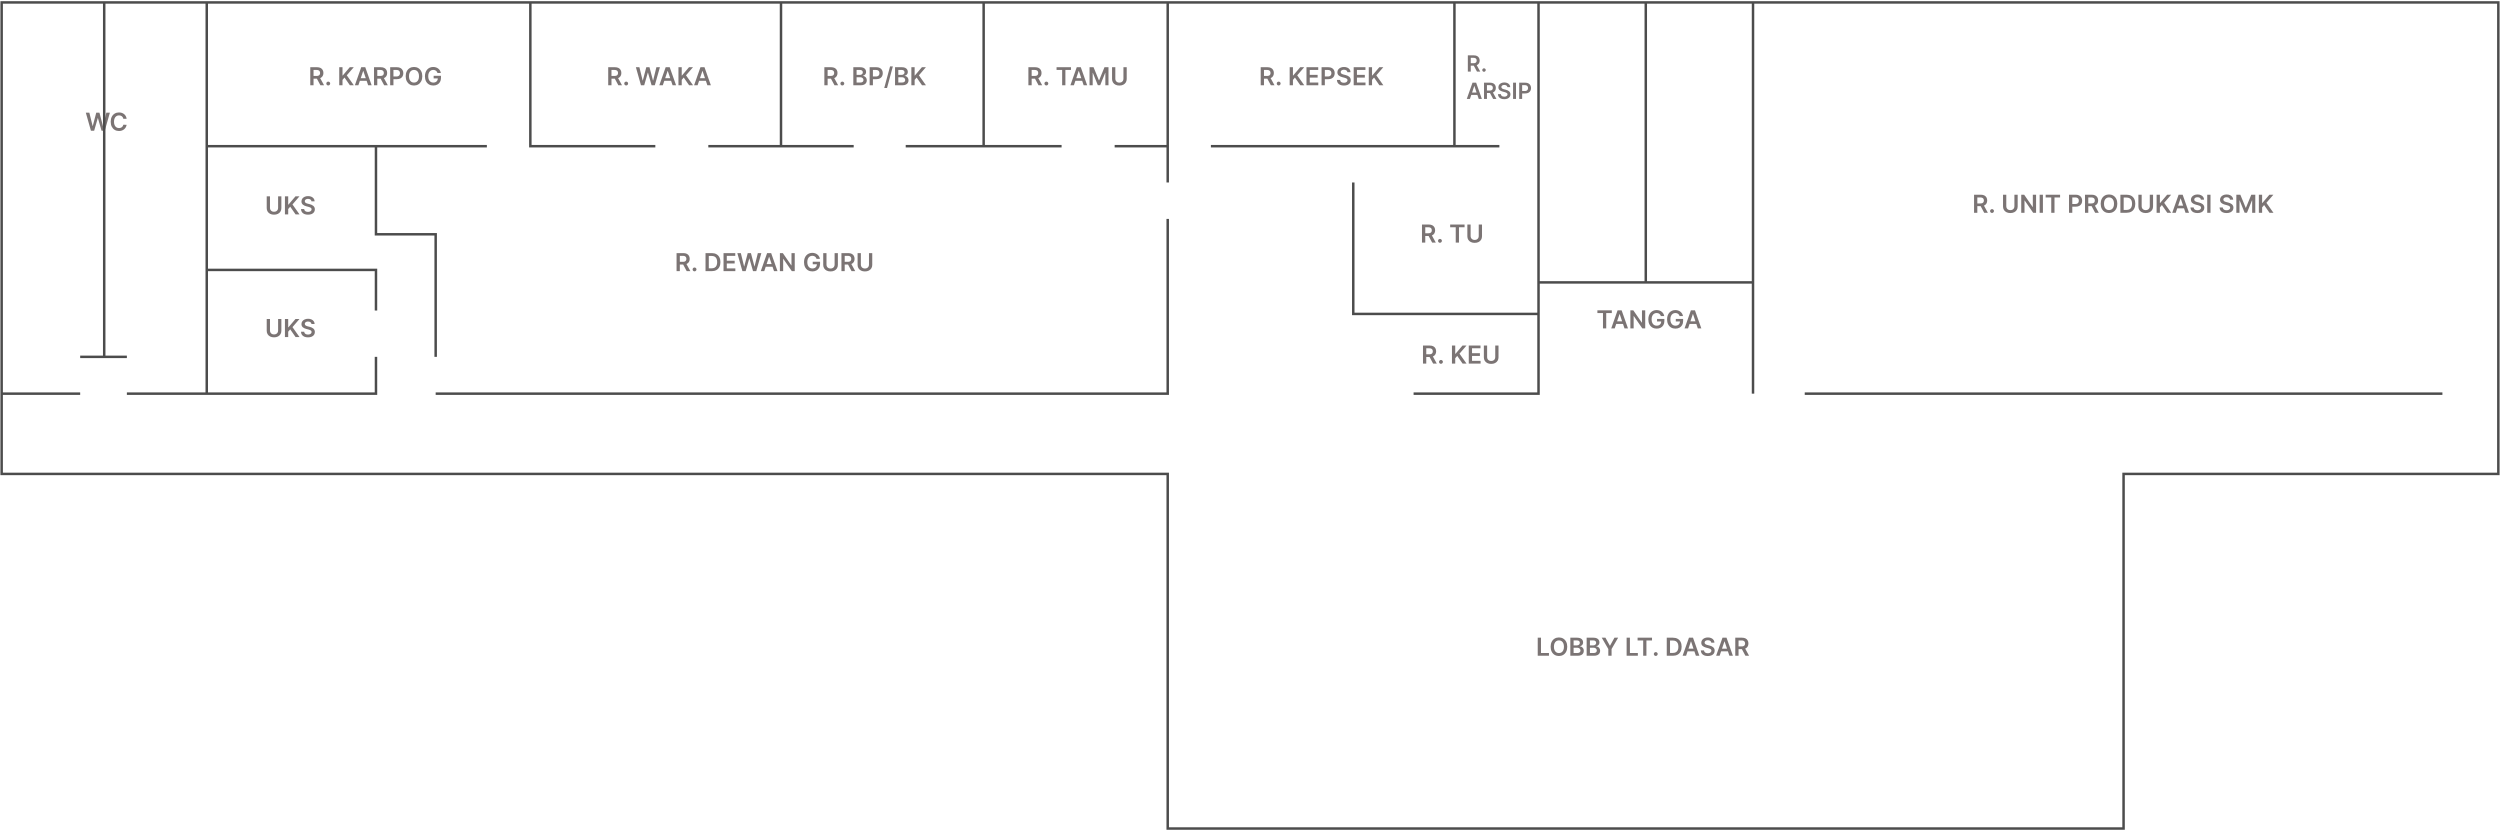 <svg width="2013" height="669" viewBox="0 0 2013 669" fill="none" xmlns="http://www.w3.org/2000/svg">
<path d="M1286.22 252.077V249.869H1297.83V252.077H1293.33V264.414H1290.72V252.077H1286.22ZM1300.17 264.414H1297.36L1302.48 249.869H1305.73L1310.86 264.414H1308.05L1304.16 252.852H1304.05L1300.17 264.414ZM1300.27 258.711H1307.94V260.827H1300.27V258.711ZM1324.73 249.869V264.414H1322.39L1315.53 254.506H1315.41V264.414H1312.78V249.869H1315.14L1321.98 259.783H1322.11V249.869H1324.73ZM1337.35 254.513C1337.23 254.13 1337.06 253.787 1336.86 253.484C1336.65 253.176 1336.41 252.913 1336.12 252.695C1335.83 252.478 1335.51 252.314 1335.14 252.205C1334.77 252.092 1334.37 252.035 1333.93 252.035C1333.15 252.035 1332.45 252.231 1331.84 252.624C1331.23 253.017 1330.75 253.595 1330.4 254.357C1330.05 255.115 1329.88 256.038 1329.88 257.127C1329.88 258.226 1330.05 259.156 1330.4 259.918C1330.75 260.681 1331.23 261.261 1331.84 261.658C1332.46 262.051 1333.17 262.248 1333.99 262.248C1334.73 262.248 1335.36 262.106 1335.9 261.822C1336.45 261.538 1336.87 261.135 1337.16 260.614C1337.46 260.089 1337.6 259.473 1337.6 258.768L1338.2 258.86H1334.25V256.8H1340.15V258.548C1340.15 259.793 1339.89 260.87 1339.36 261.779C1338.83 262.688 1338.1 263.389 1337.17 263.881C1336.24 264.369 1335.18 264.613 1333.97 264.613C1332.63 264.613 1331.46 264.312 1330.44 263.711C1329.43 263.105 1328.65 262.246 1328.08 261.133C1327.51 260.015 1327.23 258.69 1327.23 257.156C1327.23 255.981 1327.4 254.933 1327.73 254.009C1328.07 253.086 1328.53 252.302 1329.14 251.658C1329.74 251.01 1330.44 250.517 1331.25 250.181C1332.06 249.84 1332.94 249.67 1333.89 249.67C1334.7 249.67 1335.45 249.788 1336.15 250.025C1336.84 250.257 1337.46 250.588 1338 251.019C1338.54 251.45 1338.99 251.961 1339.34 252.553C1339.69 253.145 1339.92 253.799 1340.03 254.513H1337.35ZM1352.44 254.513C1352.33 254.13 1352.16 253.787 1351.95 253.484C1351.75 253.176 1351.5 252.913 1351.22 252.695C1350.93 252.478 1350.6 252.314 1350.24 252.205C1349.87 252.092 1349.46 252.035 1349.03 252.035C1348.25 252.035 1347.55 252.231 1346.94 252.624C1346.33 253.017 1345.85 253.595 1345.5 254.357C1345.15 255.115 1344.98 256.038 1344.98 257.127C1344.98 258.226 1345.15 259.156 1345.5 259.918C1345.84 260.681 1346.32 261.261 1346.94 261.658C1347.56 262.051 1348.27 262.248 1349.08 262.248C1349.82 262.248 1350.46 262.106 1351 261.822C1351.55 261.538 1351.97 261.135 1352.26 260.614C1352.55 260.089 1352.7 259.473 1352.7 258.768L1353.3 258.86H1349.35V256.8H1355.25V258.548C1355.25 259.793 1354.98 260.87 1354.45 261.779C1353.92 262.688 1353.19 263.389 1352.27 263.881C1351.34 264.369 1350.27 264.613 1349.07 264.613C1347.73 264.613 1346.55 264.312 1345.54 263.711C1344.53 263.105 1343.74 262.246 1343.18 261.133C1342.61 260.015 1342.33 258.69 1342.33 257.156C1342.33 255.981 1342.5 254.933 1342.83 254.009C1343.16 253.086 1343.63 252.302 1344.23 251.658C1344.84 251.01 1345.54 250.517 1346.35 250.181C1347.16 249.84 1348.04 249.67 1348.99 249.67C1349.8 249.67 1350.55 249.788 1351.24 250.025C1351.94 250.257 1352.56 250.588 1353.1 251.019C1353.64 251.45 1354.09 251.961 1354.44 252.553C1354.79 253.145 1355.02 253.799 1355.13 254.513H1352.44ZM1359.22 264.414H1356.4L1361.52 249.869H1364.78L1369.91 264.414H1367.09L1363.21 252.852H1363.09L1359.22 264.414ZM1359.31 258.711H1366.98V260.827H1359.31V258.711Z" fill="#7B7474"/>
<path d="M249.829 68.668V54.122H255.284C256.401 54.122 257.339 54.316 258.096 54.704C258.859 55.093 259.434 55.637 259.822 56.338C260.215 57.034 260.412 57.846 260.412 58.774C260.412 59.707 260.213 60.516 259.815 61.203C259.422 61.885 258.842 62.413 258.075 62.787C257.308 63.156 256.366 63.341 255.248 63.341H251.363V61.153H254.893C255.547 61.153 256.082 61.063 256.498 60.883C256.915 60.699 257.223 60.431 257.422 60.081C257.625 59.726 257.727 59.29 257.727 58.774C257.727 58.258 257.625 57.818 257.422 57.453C257.218 57.084 256.908 56.804 256.491 56.615C256.074 56.421 255.537 56.324 254.879 56.324H252.464V68.668H249.829ZM257.343 62.077L260.944 68.668H258.004L254.467 62.077H257.343ZM264.307 68.824C263.876 68.824 263.507 68.672 263.199 68.369C262.891 68.066 262.74 67.697 262.745 67.261C262.74 66.835 262.891 66.471 263.199 66.168C263.507 65.865 263.876 65.713 264.307 65.713C264.724 65.713 265.086 65.865 265.394 66.168C265.706 66.471 265.865 66.835 265.87 67.261C265.865 67.55 265.789 67.813 265.642 68.05C265.5 68.286 265.311 68.476 265.074 68.618C264.842 68.755 264.587 68.824 264.307 68.824ZM273.15 68.668V54.122H275.784V60.805H275.962L281.637 54.122H284.854L279.229 60.649L284.904 68.668H281.736L277.397 62.432L275.784 64.335V68.668H273.15ZM288.553 68.668H285.74L290.861 54.122H294.114L299.241 68.668H296.429L292.544 57.105H292.43L288.553 68.668ZM288.645 62.964H296.315V65.081H288.645V62.964ZM301.157 68.668V54.122H306.612C307.729 54.122 308.667 54.316 309.424 54.704C310.187 55.093 310.762 55.637 311.15 56.338C311.543 57.034 311.74 57.846 311.74 58.774C311.74 59.707 311.541 60.516 311.143 61.203C310.75 61.885 310.17 62.413 309.403 62.787C308.636 63.156 307.694 63.341 306.576 63.341H302.691V61.153H306.221C306.875 61.153 307.41 61.063 307.826 60.883C308.243 60.699 308.551 60.431 308.75 60.081C308.953 59.726 309.055 59.29 309.055 58.774C309.055 58.258 308.953 57.818 308.75 57.453C308.546 57.084 308.236 56.804 307.819 56.615C307.403 56.421 306.865 56.324 306.207 56.324H303.792V68.668H301.157ZM308.672 62.077L312.272 68.668H309.332L305.795 62.077H308.672ZM314.165 68.668V54.122H319.62C320.737 54.122 321.675 54.33 322.432 54.747C323.194 55.164 323.77 55.737 324.158 56.466C324.551 57.19 324.748 58.014 324.748 58.937C324.748 59.87 324.551 60.699 324.158 61.423C323.765 62.148 323.185 62.718 322.418 63.135C321.651 63.547 320.706 63.753 319.584 63.753H315.969V61.587H319.229C319.882 61.587 320.417 61.473 320.834 61.246C321.251 61.018 321.559 60.706 321.757 60.308C321.961 59.91 322.063 59.453 322.063 58.937C322.063 58.421 321.961 57.967 321.757 57.574C321.559 57.181 321.248 56.875 320.827 56.657C320.41 56.435 319.873 56.324 319.215 56.324H316.8V68.668H314.165ZM340.033 61.395C340.033 62.962 339.74 64.304 339.153 65.422C338.57 66.534 337.775 67.387 336.766 67.979C335.763 68.57 334.624 68.866 333.35 68.866C332.076 68.866 330.935 68.57 329.927 67.979C328.923 67.382 328.128 66.527 327.54 65.415C326.958 64.297 326.667 62.957 326.667 61.395C326.667 59.828 326.958 58.488 327.54 57.375C328.128 56.257 328.923 55.403 329.927 54.811C330.935 54.219 332.076 53.923 333.35 53.923C334.624 53.923 335.763 54.219 336.766 54.811C337.775 55.403 338.57 56.257 339.153 57.375C339.74 58.488 340.033 59.828 340.033 61.395ZM337.384 61.395C337.384 60.291 337.211 59.361 336.866 58.604C336.525 57.841 336.051 57.266 335.445 56.878C334.839 56.485 334.141 56.288 333.35 56.288C332.559 56.288 331.861 56.485 331.255 56.878C330.649 57.266 330.173 57.841 329.827 58.604C329.487 59.361 329.316 60.291 329.316 61.395C329.316 62.498 329.487 63.431 329.827 64.193C330.173 64.951 330.649 65.526 331.255 65.919C331.861 66.307 332.559 66.501 333.35 66.501C334.141 66.501 334.839 66.307 335.445 65.919C336.051 65.526 336.525 64.951 336.866 64.193C337.211 63.431 337.384 62.498 337.384 61.395ZM352.269 58.767C352.15 58.383 351.987 58.04 351.779 57.737C351.575 57.429 351.329 57.166 351.04 56.949C350.756 56.731 350.429 56.568 350.06 56.459C349.691 56.345 349.288 56.288 348.853 56.288C348.071 56.288 347.375 56.485 346.765 56.878C346.154 57.271 345.673 57.848 345.323 58.611C344.977 59.368 344.804 60.291 344.804 61.38C344.804 62.479 344.977 63.409 345.323 64.172C345.668 64.934 346.149 65.514 346.765 65.912C347.38 66.305 348.095 66.501 348.909 66.501C349.648 66.501 350.287 66.359 350.827 66.075C351.372 65.791 351.791 65.389 352.084 64.868C352.378 64.342 352.525 63.727 352.525 63.021L353.121 63.114H349.172V61.054H355.074V62.801C355.074 64.046 354.809 65.123 354.279 66.032C353.748 66.942 353.019 67.642 352.091 68.135C351.163 68.623 350.098 68.866 348.895 68.866C347.555 68.866 346.379 68.566 345.365 67.964C344.357 67.358 343.569 66.499 343 65.386C342.437 64.269 342.155 62.943 342.155 61.409C342.155 60.235 342.321 59.186 342.652 58.263C342.989 57.339 343.457 56.556 344.059 55.912C344.66 55.263 345.365 54.771 346.175 54.434C346.985 54.094 347.865 53.923 348.817 53.923C349.622 53.923 350.373 54.041 351.069 54.278C351.765 54.51 352.382 54.842 352.922 55.273C353.467 55.703 353.914 56.215 354.265 56.807C354.615 57.398 354.845 58.052 354.953 58.767H352.269Z" fill="#7B7474"/>
<path d="M489.73 68.668V54.122H495.184C496.302 54.122 497.239 54.316 497.997 54.704C498.759 55.093 499.334 55.637 499.722 56.338C500.115 57.034 500.312 57.846 500.312 58.774C500.312 59.707 500.113 60.516 499.715 61.203C499.322 61.885 498.742 62.413 497.975 62.787C497.208 63.156 496.266 63.341 495.149 63.341H491.264V61.153H494.794C495.447 61.153 495.982 61.063 496.399 60.883C496.815 60.699 497.123 60.431 497.322 60.081C497.526 59.726 497.627 59.29 497.627 58.774C497.627 58.258 497.526 57.818 497.322 57.453C497.118 57.084 496.808 56.804 496.392 56.615C495.975 56.421 495.437 56.324 494.779 56.324H492.365V68.668H489.73ZM497.244 62.077L500.845 68.668H497.904L494.367 62.077H497.244ZM504.208 68.824C503.777 68.824 503.407 68.672 503.1 68.369C502.792 68.066 502.64 67.697 502.645 67.261C502.64 66.835 502.792 66.471 503.1 66.168C503.407 65.865 503.777 65.713 504.208 65.713C504.624 65.713 504.986 65.865 505.294 66.168C505.607 66.471 505.765 66.835 505.77 67.261C505.765 67.55 505.69 67.813 505.543 68.05C505.401 68.286 505.211 68.476 504.975 68.618C504.743 68.755 504.487 68.824 504.208 68.824ZM516.111 68.668L512.006 54.122H514.84L517.46 64.811H517.595L520.394 54.122H522.972L525.777 64.818H525.905L528.526 54.122H531.36L527.254 68.668H524.655L521.743 58.462H521.629L518.71 68.668H516.111ZM533.687 68.668H530.875L535.996 54.122H539.248L544.376 68.668H541.564L537.679 57.105H537.565L533.687 68.668ZM533.78 62.964H541.45V65.081H533.78V62.964ZM546.292 68.668V54.122H548.927V60.805H549.105L554.779 54.122H557.997L552.372 60.649L558.046 68.668H554.879L550.539 62.432L548.927 64.335V68.668H546.292ZM561.695 68.668H558.883L564.003 54.122H567.256L572.384 68.668H569.572L565.687 57.105H565.573L561.695 68.668ZM561.787 62.964H569.458V65.081H561.787V62.964Z" fill="#7B7474"/>
<path d="M663.77 68.668V54.122H669.225C670.342 54.122 671.28 54.316 672.037 54.704C672.799 55.093 673.375 55.637 673.763 56.338C674.156 57.034 674.352 57.846 674.352 58.774C674.352 59.707 674.154 60.516 673.756 61.203C673.363 61.885 672.783 62.413 672.016 62.787C671.249 63.156 670.307 63.341 669.189 63.341H665.304V61.153H668.834C669.487 61.153 670.022 61.063 670.439 60.883C670.856 60.699 671.164 60.431 671.362 60.081C671.566 59.726 671.668 59.29 671.668 58.774C671.668 58.258 671.566 57.818 671.362 57.453C671.159 57.084 670.849 56.804 670.432 56.615C670.015 56.421 669.478 56.324 668.82 56.324H666.405V68.668H663.77ZM671.284 62.077L674.885 68.668H671.945L668.408 62.077H671.284ZM678.248 68.824C677.817 68.824 677.448 68.672 677.14 68.369C676.832 68.066 676.681 67.697 676.686 67.261C676.681 66.835 676.832 66.471 677.14 66.168C677.448 65.865 677.817 65.713 678.248 65.713C678.665 65.713 679.027 65.865 679.335 66.168C679.647 66.471 679.806 66.835 679.811 67.261C679.806 67.55 679.73 67.813 679.583 68.05C679.441 68.286 679.252 68.476 679.015 68.618C678.783 68.755 678.527 68.824 678.248 68.824ZM687.09 68.668V54.122H692.659C693.71 54.122 694.583 54.288 695.279 54.619C695.98 54.946 696.503 55.393 696.849 55.962C697.199 56.53 697.375 57.174 697.375 57.893C697.375 58.485 697.261 58.992 697.034 59.413C696.806 59.83 696.501 60.168 696.117 60.429C695.734 60.689 695.305 60.876 694.832 60.99V61.132C695.348 61.16 695.843 61.319 696.316 61.608C696.794 61.892 697.185 62.294 697.488 62.815C697.791 63.336 697.943 63.966 697.943 64.704C697.943 65.457 697.76 66.134 697.396 66.736C697.031 67.332 696.482 67.803 695.748 68.149C695.014 68.495 694.091 68.668 692.978 68.668H687.09ZM689.725 66.466H692.559C693.516 66.466 694.205 66.284 694.626 65.919C695.052 65.55 695.265 65.076 695.265 64.498C695.265 64.068 695.159 63.679 694.946 63.334C694.732 62.983 694.429 62.709 694.036 62.51C693.643 62.306 693.175 62.204 692.63 62.204H689.725V66.466ZM689.725 60.308H692.332C692.786 60.308 693.196 60.225 693.561 60.059C693.925 59.889 694.212 59.65 694.42 59.342C694.633 59.03 694.74 58.66 694.74 58.234C694.74 57.671 694.541 57.207 694.143 56.842C693.75 56.478 693.165 56.295 692.389 56.295H689.725V60.308ZM700.235 68.668V54.122H705.689C706.807 54.122 707.744 54.33 708.502 54.747C709.264 55.164 709.84 55.737 710.228 56.466C710.621 57.19 710.817 58.014 710.817 58.937C710.817 59.87 710.621 60.699 710.228 61.423C709.835 62.148 709.255 62.718 708.488 63.135C707.721 63.547 706.776 63.753 705.654 63.753H702.039V61.587H705.299C705.952 61.587 706.487 61.473 706.904 61.246C707.321 61.018 707.628 60.706 707.827 60.308C708.031 59.91 708.133 59.453 708.133 58.937C708.133 58.421 708.031 57.967 707.827 57.574C707.628 57.181 707.318 56.875 706.897 56.657C706.48 56.435 705.943 56.324 705.285 56.324H702.87V68.668H700.235ZM718.93 53.44L714.242 70.855H711.991L716.678 53.44H718.93ZM720.684 68.668V54.122H726.252C727.303 54.122 728.177 54.288 728.873 54.619C729.574 54.946 730.097 55.393 730.443 55.962C730.793 56.53 730.968 57.174 730.968 57.893C730.968 58.485 730.855 58.992 730.627 59.413C730.4 59.83 730.095 60.168 729.711 60.429C729.328 60.689 728.899 60.876 728.426 60.99V61.132C728.942 61.16 729.437 61.319 729.91 61.608C730.388 61.892 730.779 62.294 731.082 62.815C731.385 63.336 731.536 63.966 731.536 64.704C731.536 65.457 731.354 66.134 730.99 66.736C730.625 67.332 730.076 67.803 729.342 68.149C728.608 68.495 727.685 68.668 726.572 68.668H720.684ZM723.319 66.466H726.153C727.109 66.466 727.798 66.284 728.22 65.919C728.646 65.55 728.859 65.076 728.859 64.498C728.859 64.068 728.752 63.679 728.539 63.334C728.326 62.983 728.023 62.709 727.63 62.51C727.237 62.306 726.768 62.204 726.224 62.204H723.319V66.466ZM723.319 60.308H725.926C726.38 60.308 726.79 60.225 727.154 60.059C727.519 59.889 727.805 59.65 728.014 59.342C728.227 59.03 728.333 58.66 728.333 58.234C728.333 57.671 728.134 57.207 727.737 56.842C727.344 56.478 726.759 56.295 725.982 56.295H723.319V60.308ZM733.829 68.668V54.122H736.464V60.805H736.641L742.316 54.122H745.533L739.908 60.649L745.583 68.668H742.415L738.076 62.432L736.464 64.335V68.668H733.829Z" fill="#7B7474"/>
<path d="M828.061 68.668V54.122H833.516C834.633 54.122 835.571 54.316 836.328 54.704C837.09 55.093 837.666 55.637 838.054 56.338C838.447 57.034 838.644 57.846 838.644 58.774C838.644 59.707 838.445 60.516 838.047 61.203C837.654 61.885 837.074 62.413 836.307 62.787C835.54 63.156 834.598 63.341 833.48 63.341H829.595V61.153H833.125C833.778 61.153 834.313 61.063 834.73 60.883C835.147 60.699 835.455 60.431 835.653 60.081C835.857 59.726 835.959 59.29 835.959 58.774C835.959 58.258 835.857 57.818 835.653 57.453C835.45 57.084 835.14 56.804 834.723 56.615C834.306 56.421 833.769 56.324 833.111 56.324H830.696V68.668H828.061ZM835.575 62.077L839.176 68.668H836.236L832.699 62.077H835.575ZM842.539 68.824C842.108 68.824 841.739 68.672 841.431 68.369C841.123 68.066 840.972 67.697 840.977 67.261C840.972 66.835 841.123 66.471 841.431 66.168C841.739 65.865 842.108 65.713 842.539 65.713C842.956 65.713 843.318 65.865 843.626 66.168C843.938 66.471 844.097 66.835 844.102 67.261C844.097 67.55 844.021 67.813 843.874 68.05C843.732 68.286 843.543 68.476 843.306 68.618C843.074 68.755 842.818 68.824 842.539 68.824ZM850.742 56.331V54.122H862.347V56.331H857.852V68.668H855.238V56.331H850.742ZM864.695 68.668H861.882L867.003 54.122H870.256L875.384 68.668H872.571L868.686 57.105H868.572L864.695 68.668ZM864.787 62.964H872.457V65.081H864.787V62.964ZM877.299 54.122H880.524L884.842 64.662H885.012L889.331 54.122H892.555V68.668H890.027V58.675H889.892L885.872 68.625H883.983L879.963 58.653H879.828V68.668H877.299V54.122ZM904.593 54.122H907.228V63.625C907.228 64.666 906.982 65.583 906.49 66.373C906.002 67.164 905.316 67.782 904.43 68.227C903.545 68.668 902.51 68.888 901.326 68.888C900.138 68.888 899.101 68.668 898.216 68.227C897.33 67.782 896.644 67.164 896.156 66.373C895.668 65.583 895.424 64.666 895.424 63.625V54.122H898.059V63.405C898.059 64.011 898.192 64.55 898.457 65.024C898.727 65.498 899.106 65.869 899.593 66.139C900.081 66.404 900.659 66.537 901.326 66.537C901.994 66.537 902.572 66.404 903.059 66.139C903.552 65.869 903.931 65.498 904.196 65.024C904.461 64.55 904.593 64.011 904.593 63.405V54.122Z" fill="#7B7474"/>
<path d="M1015.12 68.668V54.122H1020.58C1021.7 54.122 1022.63 54.316 1023.39 54.704C1024.15 55.093 1024.73 55.637 1025.12 56.338C1025.51 57.034 1025.71 57.846 1025.71 58.774C1025.71 59.707 1025.51 60.516 1025.11 61.203C1024.72 61.885 1024.14 62.413 1023.37 62.787C1022.6 63.156 1021.66 63.341 1020.54 63.341H1016.66V61.153H1020.19C1020.84 61.153 1021.38 61.063 1021.79 60.883C1022.21 60.699 1022.52 60.431 1022.72 60.081C1022.92 59.726 1023.02 59.29 1023.02 58.774C1023.02 58.258 1022.92 57.818 1022.72 57.453C1022.51 57.084 1022.2 56.804 1021.79 56.615C1021.37 56.421 1020.83 56.324 1020.17 56.324H1017.76V68.668H1015.12ZM1022.64 62.077L1026.24 68.668H1023.3L1019.76 62.077H1022.64ZM1029.6 68.824C1029.17 68.824 1028.8 68.672 1028.49 68.369C1028.19 68.066 1028.03 67.697 1028.04 67.261C1028.03 66.835 1028.19 66.471 1028.49 66.168C1028.8 65.865 1029.17 65.713 1029.6 65.713C1030.02 65.713 1030.38 65.865 1030.69 66.168C1031 66.471 1031.16 66.835 1031.16 67.261C1031.16 67.55 1031.08 67.813 1030.94 68.05C1030.8 68.286 1030.61 68.476 1030.37 68.618C1030.14 68.755 1029.88 68.824 1029.6 68.824ZM1038.44 68.668V54.122H1041.08V60.805H1041.26L1046.93 54.122H1050.15L1044.52 60.649L1050.2 68.668H1047.03L1042.69 62.432L1041.08 64.335V68.668H1038.44ZM1051.98 68.668V54.122H1061.44V56.331H1054.61V60.28H1060.95V62.489H1054.61V66.459H1061.5V68.668H1051.98ZM1064.13 68.668V54.122H1069.58C1070.7 54.122 1071.64 54.33 1072.4 54.747C1073.16 55.164 1073.73 55.737 1074.12 56.466C1074.51 57.19 1074.71 58.014 1074.71 58.937C1074.71 59.87 1074.51 60.699 1074.12 61.423C1073.73 62.148 1073.15 62.718 1072.38 63.135C1071.61 63.547 1070.67 63.753 1069.55 63.753H1065.93V61.587H1069.19C1069.85 61.587 1070.38 61.473 1070.8 61.246C1071.21 61.018 1071.52 60.706 1071.72 60.308C1071.92 59.91 1072.03 59.453 1072.03 58.937C1072.03 58.421 1071.92 57.967 1071.72 57.574C1071.52 57.181 1071.21 56.875 1070.79 56.657C1070.37 56.435 1069.84 56.324 1069.18 56.324H1066.76V68.668H1064.13ZM1084.9 58.121C1084.84 57.5 1084.56 57.017 1084.07 56.672C1083.58 56.326 1082.94 56.153 1082.16 56.153C1081.61 56.153 1081.14 56.236 1080.75 56.402C1080.36 56.568 1080.06 56.792 1079.85 57.077C1079.64 57.361 1079.53 57.685 1079.53 58.05C1079.53 58.353 1079.6 58.615 1079.73 58.838C1079.88 59.06 1080.07 59.25 1080.31 59.406C1080.55 59.558 1080.82 59.685 1081.11 59.79C1081.4 59.894 1081.7 59.981 1082 60.052L1083.36 60.393C1083.91 60.521 1084.44 60.694 1084.95 60.912C1085.46 61.13 1085.91 61.404 1086.32 61.736C1086.72 62.067 1087.05 62.467 1087.28 62.936C1087.52 63.405 1087.64 63.954 1087.64 64.584C1087.64 65.436 1087.42 66.186 1086.98 66.835C1086.55 67.479 1085.92 67.983 1085.1 68.348C1084.28 68.708 1083.28 68.888 1082.12 68.888C1080.99 68.888 1080.01 68.713 1079.17 68.362C1078.34 68.012 1077.7 67.5 1077.23 66.828C1076.76 66.156 1076.51 65.337 1076.47 64.371H1079.07C1079.1 64.877 1079.26 65.299 1079.53 65.635C1079.81 65.971 1080.17 66.222 1080.61 66.388C1081.05 66.553 1081.55 66.636 1082.1 66.636C1082.67 66.636 1083.17 66.551 1083.6 66.38C1084.04 66.205 1084.38 65.964 1084.63 65.656C1084.87 65.344 1085 64.979 1085 64.562C1085 64.184 1084.89 63.871 1084.67 63.625C1084.45 63.374 1084.15 63.166 1083.75 63C1083.37 62.829 1082.91 62.678 1082.39 62.545L1080.73 62.119C1079.54 61.811 1078.59 61.345 1077.89 60.72C1077.2 60.09 1076.86 59.255 1076.86 58.213C1076.86 57.356 1077.09 56.605 1077.55 55.962C1078.02 55.318 1078.66 54.818 1079.46 54.463C1080.27 54.103 1081.18 53.923 1082.2 53.923C1083.23 53.923 1084.13 54.103 1084.91 54.463C1085.69 54.818 1086.31 55.313 1086.75 55.947C1087.2 56.577 1087.43 57.301 1087.44 58.121H1084.9ZM1089.99 68.668V54.122H1099.45V56.331H1092.62V60.28H1098.96V62.489H1092.62V66.459H1099.5V68.668H1089.99ZM1102.14 68.668V54.122H1104.77V60.805H1104.95L1110.62 54.122H1113.84L1108.22 60.649L1113.89 68.668H1110.72L1106.38 62.432L1104.77 64.335V68.668H1102.14Z" fill="#7B7474"/>
<path d="M1181.9 57.667V44.577H1186.81C1187.82 44.577 1188.66 44.751 1189.34 45.101C1190.03 45.45 1190.55 45.94 1190.89 46.571C1191.25 47.197 1191.43 47.928 1191.43 48.763C1191.43 49.603 1191.25 50.331 1190.89 50.949C1190.53 51.563 1190.01 52.038 1189.32 52.375C1188.63 52.707 1187.78 52.873 1186.78 52.873H1183.28V50.905H1186.46C1187.05 50.905 1187.53 50.824 1187.9 50.662C1188.28 50.496 1188.56 50.255 1188.73 49.94C1188.92 49.62 1189.01 49.228 1189.01 48.763C1189.01 48.299 1188.92 47.903 1188.73 47.574C1188.55 47.242 1188.27 46.991 1187.9 46.82C1187.52 46.645 1187.04 46.558 1186.45 46.558H1184.27V57.667H1181.9ZM1188.66 51.736L1191.9 57.667H1189.26L1186.08 51.736H1188.66ZM1194.93 57.808C1194.54 57.808 1194.21 57.672 1193.93 57.399C1193.66 57.126 1193.52 56.794 1193.52 56.402C1193.52 56.018 1193.66 55.69 1193.93 55.417C1194.21 55.145 1194.54 55.008 1194.93 55.008C1195.31 55.008 1195.63 55.145 1195.91 55.417C1196.19 55.69 1196.33 56.018 1196.34 56.402C1196.33 56.662 1196.27 56.898 1196.13 57.111C1196.01 57.324 1195.83 57.495 1195.62 57.623C1195.41 57.746 1195.18 57.808 1194.93 57.808ZM1183.58 79.668H1181.05L1185.66 66.577H1188.59L1193.2 79.668H1190.67L1187.17 69.261H1187.07L1183.58 79.668ZM1183.67 74.535H1190.57V76.439H1183.67V74.535ZM1194.93 79.668V66.577H1199.84C1200.84 66.577 1201.68 66.751 1202.37 67.101C1203.05 67.45 1203.57 67.94 1203.92 68.571C1204.27 69.197 1204.45 69.928 1204.45 70.763C1204.45 71.603 1204.27 72.332 1203.91 72.949C1203.56 73.563 1203.04 74.038 1202.35 74.375C1201.66 74.707 1200.81 74.873 1199.8 74.873H1196.31V72.905H1199.48C1200.07 72.905 1200.55 72.824 1200.93 72.662C1201.3 72.496 1201.58 72.255 1201.76 71.939C1201.94 71.62 1202.03 71.228 1202.03 70.763C1202.03 70.299 1201.94 69.903 1201.76 69.574C1201.58 69.242 1201.3 68.991 1200.92 68.82C1200.55 68.645 1200.06 68.558 1199.47 68.558H1197.3V79.668H1194.93ZM1201.69 73.736L1204.93 79.668H1202.28L1199.1 73.736H1201.69ZM1213.75 70.175C1213.69 69.617 1213.44 69.182 1212.99 68.871C1212.55 68.56 1211.98 68.405 1211.28 68.405C1210.79 68.405 1210.36 68.479 1210.01 68.628C1209.65 68.778 1209.38 68.98 1209.2 69.236C1209.01 69.491 1208.91 69.783 1208.91 70.111C1208.91 70.384 1208.97 70.621 1209.09 70.821C1209.22 71.021 1209.39 71.192 1209.61 71.332C1209.83 71.469 1210.07 71.584 1210.33 71.677C1210.6 71.771 1210.87 71.85 1211.13 71.914L1212.36 72.221C1212.86 72.336 1213.33 72.491 1213.79 72.687C1214.25 72.883 1214.66 73.13 1215.02 73.429C1215.39 73.727 1215.68 74.087 1215.89 74.509C1216.1 74.931 1216.21 75.425 1216.21 75.992C1216.21 76.759 1216.01 77.434 1215.62 78.018C1215.23 78.598 1214.66 79.052 1213.92 79.38C1213.18 79.704 1212.29 79.866 1211.24 79.866C1210.22 79.866 1209.34 79.708 1208.59 79.393C1207.84 79.077 1207.26 78.617 1206.84 78.012C1206.42 77.407 1206.19 76.67 1206.16 75.8H1208.49C1208.53 76.256 1208.67 76.635 1208.92 76.938C1209.16 77.241 1209.48 77.466 1209.88 77.616C1210.28 77.765 1210.73 77.839 1211.22 77.839C1211.74 77.839 1212.19 77.763 1212.58 77.609C1212.97 77.452 1213.28 77.234 1213.5 76.957C1213.72 76.676 1213.83 76.348 1213.84 75.973C1213.83 75.632 1213.73 75.351 1213.54 75.129C1213.34 74.903 1213.07 74.716 1212.71 74.567C1212.36 74.413 1211.95 74.277 1211.49 74.157L1210 73.774C1208.92 73.497 1208.07 73.077 1207.44 72.515C1206.82 71.948 1206.51 71.196 1206.51 70.258C1206.51 69.487 1206.71 68.812 1207.13 68.232C1207.55 67.653 1208.13 67.203 1208.85 66.883C1209.58 66.559 1210.4 66.398 1211.31 66.398C1212.24 66.398 1213.06 66.559 1213.75 66.883C1214.46 67.203 1215.01 67.648 1215.41 68.219C1215.81 68.786 1216.02 69.438 1216.03 70.175H1213.75ZM1220.69 66.577V79.668H1218.32V66.577H1220.69ZM1223.26 79.668V66.577H1228.17C1229.18 66.577 1230.02 66.764 1230.7 67.139C1231.39 67.514 1231.91 68.03 1232.26 68.686C1232.61 69.338 1232.79 70.079 1232.79 70.91C1232.79 71.75 1232.61 72.496 1232.26 73.148C1231.9 73.8 1231.38 74.313 1230.69 74.688C1230 75.059 1229.15 75.244 1228.14 75.244H1224.89V73.295H1227.82C1228.41 73.295 1228.89 73.192 1229.26 72.988C1229.64 72.783 1229.92 72.502 1230.1 72.144C1230.28 71.786 1230.37 71.375 1230.37 70.91C1230.37 70.446 1230.28 70.037 1230.1 69.683C1229.92 69.329 1229.64 69.055 1229.26 68.859C1228.88 68.658 1228.4 68.558 1227.81 68.558H1225.63V79.668H1223.26Z" fill="#7B7474"/>
<path d="M544.77 218.342V203.796H550.225C551.342 203.796 552.28 203.99 553.037 204.379C553.799 204.767 554.375 205.311 554.763 206.012C555.156 206.708 555.352 207.52 555.352 208.448C555.352 209.381 555.154 210.191 554.756 210.877C554.363 211.559 553.783 212.087 553.016 212.461C552.249 212.83 551.307 213.015 550.189 213.015H546.304V210.828H549.834C550.487 210.828 551.022 210.738 551.439 210.558C551.856 210.373 552.164 210.106 552.362 209.755C552.566 209.4 552.668 208.964 552.668 208.448C552.668 207.932 552.566 207.492 552.362 207.127C552.159 206.758 551.849 206.479 551.432 206.289C551.015 206.095 550.478 205.998 549.82 205.998H547.405V218.342H544.77ZM552.284 211.751L555.885 218.342H552.945L549.408 211.751H552.284ZM559.248 218.498C558.817 218.498 558.448 218.347 558.14 218.044C557.832 217.74 557.681 217.371 557.686 216.936C557.681 216.509 557.832 216.145 558.14 215.842C558.448 215.539 558.817 215.387 559.248 215.387C559.665 215.387 560.027 215.539 560.335 215.842C560.647 216.145 560.806 216.509 560.811 216.936C560.806 217.224 560.73 217.487 560.583 217.724C560.441 217.961 560.252 218.15 560.015 218.292C559.783 218.429 559.527 218.498 559.248 218.498ZM573.019 218.342H568.09V203.796H573.119C574.563 203.796 575.803 204.088 576.84 204.67C577.882 205.248 578.682 206.079 579.241 207.163C579.8 208.247 580.079 209.544 580.079 211.055C580.079 212.57 579.797 213.872 579.234 214.961C578.675 216.05 577.868 216.886 576.812 217.468C575.761 218.051 574.497 218.342 573.019 218.342ZM570.725 216.062H572.892C573.905 216.062 574.75 215.877 575.427 215.508C576.104 215.134 576.613 214.578 576.954 213.839C577.295 213.096 577.465 212.168 577.465 211.055C577.465 209.942 577.295 209.019 576.954 208.285C576.613 207.546 576.109 206.995 575.441 206.63C574.778 206.261 573.955 206.076 572.97 206.076H570.725V216.062ZM582.583 218.342V203.796H592.043V206.005H585.218V209.954H591.553V212.163H585.218V216.133H592.1V218.342H582.583ZM597.792 218.342L593.687 203.796H596.521L599.142 214.485H599.277L602.075 203.796H604.653L607.458 214.492H607.586L610.207 203.796H613.041L608.936 218.342H606.336L603.424 208.136H603.311L600.392 218.342H597.792ZM615.368 218.342H612.556L617.677 203.796H620.93L626.057 218.342H623.245L619.36 206.779H619.246L615.368 218.342ZM615.461 212.639H623.131V214.755H615.461V212.639ZM639.926 203.796V218.342H637.583L630.729 208.434H630.608V218.342H627.973V203.796H630.331L637.178 213.711H637.306V203.796H639.926ZM657.503 208.441C657.384 208.058 657.221 207.714 657.013 207.411C656.809 207.104 656.563 206.841 656.274 206.623C655.99 206.405 655.663 206.242 655.294 206.133C654.925 206.019 654.522 205.963 654.087 205.963C653.305 205.963 652.609 206.159 651.998 206.552C651.388 206.945 650.907 207.523 650.557 208.285C650.211 209.043 650.038 209.966 650.038 211.055C650.038 212.153 650.211 213.084 650.557 213.846C650.902 214.608 651.383 215.188 651.998 215.586C652.614 215.979 653.329 216.176 654.143 216.176C654.882 216.176 655.521 216.034 656.061 215.749C656.605 215.465 657.024 215.063 657.318 214.542C657.612 214.017 657.758 213.401 657.758 212.695L658.355 212.788H654.406V210.728H660.308V212.475C660.308 213.721 660.043 214.798 659.513 215.707C658.982 216.616 658.253 217.317 657.325 217.809C656.397 218.297 655.332 218.541 654.129 218.541C652.789 218.541 651.613 218.24 650.599 217.639C649.591 217.033 648.802 216.173 648.234 215.061C647.671 213.943 647.389 212.617 647.389 211.083C647.389 209.909 647.555 208.86 647.886 207.937C648.222 207.014 648.691 206.23 649.292 205.586C649.894 204.937 650.599 204.445 651.409 204.109C652.219 203.768 653.099 203.597 654.051 203.597C654.856 203.597 655.606 203.716 656.302 203.953C656.998 204.185 657.616 204.516 658.156 204.947C658.701 205.378 659.148 205.889 659.498 206.481C659.849 207.073 660.078 207.726 660.187 208.441H657.503ZM672.025 203.796H674.66V213.299C674.66 214.341 674.414 215.257 673.921 216.048C673.434 216.838 672.747 217.456 671.862 217.901C670.976 218.342 669.942 218.562 668.758 218.562C667.57 218.562 666.533 218.342 665.647 217.901C664.762 217.456 664.075 216.838 663.588 216.048C663.1 215.257 662.856 214.341 662.856 213.299V203.796H665.491V213.079C665.491 213.685 665.624 214.225 665.889 214.698C666.159 215.172 666.537 215.544 667.025 215.813C667.513 216.079 668.09 216.211 668.758 216.211C669.426 216.211 670.003 216.079 670.491 215.813C670.983 215.544 671.362 215.172 671.627 214.698C671.893 214.225 672.025 213.685 672.025 213.079V203.796ZM677.524 218.342V203.796H682.979C684.096 203.796 685.033 203.99 685.791 204.379C686.553 204.767 687.129 205.311 687.517 206.012C687.91 206.708 688.106 207.52 688.106 208.448C688.106 209.381 687.908 210.191 687.51 210.877C687.117 211.559 686.537 212.087 685.77 212.461C685.003 212.83 684.06 213.015 682.943 213.015H679.058V210.828H682.588C683.241 210.828 683.776 210.738 684.193 210.558C684.61 210.373 684.917 210.106 685.116 209.755C685.32 209.4 685.422 208.964 685.422 208.448C685.422 207.932 685.32 207.492 685.116 207.127C684.913 206.758 684.603 206.479 684.186 206.289C683.769 206.095 683.232 205.998 682.574 205.998H680.159V218.342H677.524ZM685.038 211.751L688.639 218.342H685.699L682.162 211.751H685.038ZM699.701 203.796H702.336V213.299C702.336 214.341 702.09 215.257 701.597 216.048C701.109 216.838 700.423 217.456 699.538 217.901C698.652 218.342 697.618 218.562 696.434 218.562C695.245 218.562 694.208 218.342 693.323 217.901C692.438 217.456 691.751 216.838 691.263 216.048C690.776 215.257 690.532 214.341 690.532 213.299V203.796H693.167V213.079C693.167 213.685 693.299 214.225 693.564 214.698C693.834 215.172 694.213 215.544 694.701 215.813C695.189 216.079 695.766 216.211 696.434 216.211C697.101 216.211 697.679 216.079 698.167 215.813C698.659 215.544 699.038 215.172 699.303 214.698C699.568 214.225 699.701 213.685 699.701 213.079V203.796Z" fill="#7B7474"/>
<path d="M223.925 256.869H226.56V266.371C226.56 267.413 226.314 268.329 225.822 269.12C225.334 269.911 224.648 270.529 223.762 270.974C222.877 271.414 221.842 271.634 220.658 271.634C219.47 271.634 218.433 271.414 217.548 270.974C216.662 270.529 215.976 269.911 215.488 269.12C215 268.329 214.756 267.413 214.756 266.371V256.869H217.391V266.151C217.391 266.757 217.524 267.297 217.789 267.771C218.059 268.244 218.438 268.616 218.925 268.886C219.413 269.151 219.991 269.283 220.658 269.283C221.326 269.283 221.904 269.151 222.391 268.886C222.884 268.616 223.263 268.244 223.528 267.771C223.793 267.297 223.925 266.757 223.925 266.151V256.869ZM229.424 271.414V256.869H232.059V263.552H232.237L237.912 256.869H241.129L235.504 263.396L241.179 271.414H238.011L233.672 265.178L232.059 267.082V271.414H229.424ZM250.786 260.867C250.72 260.247 250.441 259.764 249.948 259.418C249.461 259.073 248.826 258.9 248.045 258.9C247.496 258.9 247.024 258.983 246.631 259.148C246.238 259.314 245.938 259.539 245.729 259.823C245.521 260.107 245.415 260.432 245.41 260.796C245.41 261.099 245.479 261.362 245.616 261.585C245.758 261.807 245.95 261.996 246.191 262.153C246.433 262.304 246.7 262.432 246.994 262.536C247.287 262.64 247.583 262.728 247.881 262.799L249.245 263.14C249.794 263.268 250.322 263.441 250.829 263.658C251.34 263.876 251.797 264.151 252.2 264.482C252.607 264.814 252.929 265.214 253.166 265.683C253.402 266.151 253.521 266.701 253.521 267.33C253.521 268.183 253.303 268.933 252.867 269.582C252.432 270.226 251.802 270.73 250.978 271.094C250.159 271.454 249.167 271.634 248.002 271.634C246.871 271.634 245.888 271.459 245.055 271.109C244.226 270.758 243.577 270.247 243.109 269.575C242.645 268.902 242.394 268.083 242.356 267.117H244.948C244.986 267.624 245.142 268.045 245.417 268.381C245.692 268.718 246.049 268.969 246.489 269.134C246.934 269.3 247.432 269.383 247.981 269.383C248.554 269.383 249.056 269.298 249.487 269.127C249.922 268.952 250.263 268.71 250.509 268.403C250.755 268.09 250.881 267.726 250.886 267.309C250.881 266.93 250.77 266.618 250.552 266.371C250.334 266.121 250.029 265.912 249.636 265.746C249.247 265.576 248.793 265.424 248.272 265.292L246.617 264.866C245.419 264.558 244.472 264.092 243.776 263.467C243.085 262.837 242.739 262.001 242.739 260.96C242.739 260.103 242.971 259.352 243.435 258.708C243.904 258.064 244.541 257.565 245.346 257.21C246.151 256.85 247.062 256.67 248.08 256.67C249.112 256.67 250.017 256.85 250.793 257.21C251.575 257.565 252.188 258.059 252.633 258.694C253.078 259.324 253.308 260.048 253.322 260.867H250.786Z" fill="#7B7474"/>
<path d="M223.925 158.096H226.56V167.599C226.56 168.641 226.314 169.557 225.822 170.348C225.334 171.138 224.648 171.756 223.762 172.201C222.877 172.642 221.842 172.862 220.658 172.862C219.47 172.862 218.433 172.642 217.548 172.201C216.662 171.756 215.976 171.138 215.488 170.348C215 169.557 214.756 168.641 214.756 167.599V158.096H217.391V167.379C217.391 167.985 217.524 168.525 217.789 168.998C218.059 169.472 218.438 169.843 218.925 170.113C219.413 170.378 219.991 170.511 220.658 170.511C221.326 170.511 221.904 170.378 222.391 170.113C222.884 169.843 223.263 169.472 223.528 168.998C223.793 168.525 223.925 167.985 223.925 167.379V158.096ZM229.424 172.642V158.096H232.059V164.779H232.237L237.912 158.096H241.129L235.504 164.623L241.179 172.642H238.011L233.672 166.406L232.059 168.309V172.642H229.424ZM250.786 162.095C250.72 161.474 250.441 160.992 249.948 160.646C249.461 160.3 248.826 160.127 248.045 160.127C247.496 160.127 247.024 160.21 246.631 160.376C246.238 160.542 245.938 160.767 245.729 161.051C245.521 161.335 245.415 161.659 245.41 162.024C245.41 162.327 245.479 162.59 245.616 162.812C245.758 163.035 245.95 163.224 246.191 163.38C246.433 163.532 246.7 163.66 246.994 163.764C247.287 163.868 247.583 163.956 247.881 164.027L249.245 164.367C249.794 164.495 250.322 164.668 250.829 164.886C251.34 165.104 251.797 165.378 252.2 165.71C252.607 166.041 252.929 166.441 253.166 166.91C253.402 167.379 253.521 167.928 253.521 168.558C253.521 169.41 253.303 170.161 252.867 170.809C252.432 171.453 251.802 171.957 250.978 172.322C250.159 172.682 249.167 172.862 248.002 172.862C246.871 172.862 245.888 172.687 245.055 172.336C244.226 171.986 243.577 171.474 243.109 170.802C242.645 170.13 242.394 169.311 242.356 168.345H244.948C244.986 168.851 245.142 169.273 245.417 169.609C245.692 169.945 246.049 170.196 246.489 170.362C246.934 170.527 247.432 170.61 247.981 170.61C248.554 170.61 249.056 170.525 249.487 170.355C249.922 170.179 250.263 169.938 250.509 169.63C250.755 169.318 250.881 168.953 250.886 168.536C250.881 168.158 250.77 167.845 250.552 167.599C250.334 167.348 250.029 167.14 249.636 166.974C249.247 166.804 248.793 166.652 248.272 166.519L246.617 166.093C245.419 165.786 244.472 165.319 243.776 164.694C243.085 164.064 242.739 163.229 242.739 162.187C242.739 161.33 242.971 160.58 243.435 159.936C243.904 159.292 244.541 158.792 245.346 158.437C246.151 158.077 247.062 157.897 248.08 157.897C249.112 157.897 250.017 158.077 250.793 158.437C251.575 158.792 252.188 159.287 252.633 159.921C253.078 160.551 253.308 161.276 253.322 162.095H250.786Z" fill="#7B7474"/>
<path d="M1144.98 195.33V180.784H1150.44C1151.56 180.784 1152.49 180.978 1153.25 181.367C1154.01 181.755 1154.59 182.299 1154.98 183C1155.37 183.696 1155.57 184.508 1155.57 185.436C1155.57 186.369 1155.37 187.179 1154.97 187.865C1154.58 188.547 1154 189.075 1153.23 189.449C1152.46 189.818 1151.52 190.003 1150.4 190.003H1146.52V187.815H1150.05C1150.7 187.815 1151.24 187.725 1151.65 187.545C1152.07 187.361 1152.38 187.093 1152.58 186.743C1152.78 186.388 1152.88 185.952 1152.88 185.436C1152.88 184.92 1152.78 184.48 1152.58 184.115C1152.37 183.746 1152.06 183.466 1151.65 183.277C1151.23 183.083 1150.69 182.986 1150.03 182.986H1147.62V195.33H1144.98ZM1152.5 188.739L1156.1 195.33H1153.16L1149.62 188.739H1152.5ZM1159.46 195.486C1159.03 195.486 1158.66 195.334 1158.35 195.031C1158.05 194.728 1157.89 194.359 1157.9 193.923C1157.89 193.497 1158.05 193.133 1158.35 192.83C1158.66 192.527 1159.03 192.375 1159.46 192.375C1159.88 192.375 1160.24 192.527 1160.55 192.83C1160.86 193.133 1161.02 193.497 1161.02 193.923C1161.02 194.212 1160.94 194.475 1160.8 194.712C1160.66 194.948 1160.47 195.138 1160.23 195.28C1160 195.417 1159.74 195.486 1159.46 195.486ZM1167.67 182.993V180.784H1179.27V182.993H1174.77V195.33H1172.16V182.993H1167.67ZM1190.68 180.784H1193.31V190.287C1193.31 191.329 1193.07 192.245 1192.57 193.036C1192.09 193.826 1191.4 194.444 1190.51 194.889C1189.63 195.33 1188.59 195.55 1187.41 195.55C1186.22 195.55 1185.18 195.33 1184.3 194.889C1183.41 194.444 1182.73 193.826 1182.24 193.036C1181.75 192.245 1181.51 191.329 1181.51 190.287V180.784H1184.14V190.067C1184.14 190.673 1184.27 191.213 1184.54 191.686C1184.81 192.16 1185.19 192.531 1185.68 192.801C1186.16 193.066 1186.74 193.199 1187.41 193.199C1188.08 193.199 1188.65 193.066 1189.14 192.801C1189.63 192.531 1190.01 192.16 1190.28 191.686C1190.54 191.213 1190.68 190.673 1190.68 190.067V180.784Z" fill="#7B7474"/>
<path d="M1145.79 292.786V278.241H1151.25C1152.36 278.241 1153.3 278.435 1154.06 278.823C1154.82 279.211 1155.4 279.756 1155.79 280.457C1156.18 281.153 1156.37 281.965 1156.37 282.893C1156.37 283.825 1156.18 284.635 1155.78 285.322C1155.39 286.003 1154.81 286.531 1154.04 286.905C1153.27 287.275 1152.33 287.459 1151.21 287.459H1147.33V285.272H1150.86C1151.51 285.272 1152.04 285.182 1152.46 285.002C1152.88 284.817 1153.19 284.55 1153.38 284.199C1153.59 283.844 1153.69 283.409 1153.69 282.893C1153.69 282.377 1153.59 281.936 1153.38 281.572C1153.18 281.202 1152.87 280.923 1152.45 280.734C1152.04 280.539 1151.5 280.442 1150.84 280.442H1148.43V292.786H1145.79ZM1153.31 286.195L1156.91 292.786H1153.97L1150.43 286.195H1153.31ZM1160.27 292.942C1159.84 292.942 1159.47 292.791 1159.16 292.488C1158.85 292.185 1158.7 291.815 1158.71 291.38C1158.7 290.954 1158.85 290.589 1159.16 290.286C1159.47 289.983 1159.84 289.832 1160.27 289.832C1160.69 289.832 1161.05 289.983 1161.36 290.286C1161.67 290.589 1161.83 290.954 1161.83 291.38C1161.83 291.669 1161.75 291.931 1161.61 292.168C1161.46 292.405 1161.27 292.594 1161.04 292.736C1160.81 292.874 1160.55 292.942 1160.27 292.942ZM1169.11 292.786V278.241H1171.75V284.924H1171.93L1177.6 278.241H1180.82L1175.19 284.768L1180.87 292.786H1177.7L1173.36 286.55L1171.75 288.454V292.786H1169.11ZM1182.65 292.786V278.241H1192.11V280.449H1185.28V284.398H1191.62V286.607H1185.28V290.577H1192.17V292.786H1182.65ZM1203.97 278.241H1206.6V287.744C1206.6 288.785 1206.35 289.701 1205.86 290.492C1205.37 291.283 1204.69 291.901 1203.8 292.346C1202.92 292.786 1201.88 293.006 1200.7 293.006C1199.51 293.006 1198.47 292.786 1197.59 292.346C1196.7 291.901 1196.02 291.283 1195.53 290.492C1195.04 289.701 1194.8 288.785 1194.8 287.744V278.241H1197.43V287.523C1197.43 288.129 1197.56 288.669 1197.83 289.143C1198.1 289.616 1198.48 289.988 1198.97 290.258C1199.45 290.523 1200.03 290.655 1200.7 290.655C1201.37 290.655 1201.94 290.523 1202.43 290.258C1202.92 289.988 1203.3 289.616 1203.57 289.143C1203.83 288.669 1203.97 288.129 1203.97 287.523V278.241Z" fill="#7B7474"/>
<path d="M73.216 105.284L69.11 90.739H71.944L74.565 101.428H74.7L77.498 90.739H80.076L82.882 101.435H83.01L85.63 90.739H88.464L84.359 105.284H81.76L78.848 95.078H78.734L75.815 105.284H73.216ZM101.96 95.646H99.304C99.228 95.211 99.088 94.825 98.885 94.489C98.681 94.148 98.428 93.859 98.125 93.622C97.822 93.385 97.476 93.208 97.088 93.09C96.704 92.966 96.29 92.905 95.845 92.905C95.054 92.905 94.354 93.104 93.743 93.501C93.132 93.894 92.654 94.472 92.308 95.234C91.963 95.992 91.79 96.918 91.79 98.011C91.79 99.124 91.963 100.062 92.308 100.824C92.659 101.582 93.137 102.154 93.743 102.543C94.354 102.926 95.052 103.118 95.838 103.118C96.274 103.118 96.681 103.061 97.06 102.948C97.443 102.829 97.786 102.656 98.089 102.429C98.397 102.202 98.655 101.922 98.864 101.591C99.077 101.26 99.223 100.881 99.304 100.455L101.96 100.469C101.861 101.16 101.645 101.809 101.314 102.415C100.987 103.021 100.559 103.556 100.028 104.02C99.498 104.479 98.878 104.839 98.168 105.1C97.457 105.355 96.669 105.483 95.802 105.483C94.524 105.483 93.383 105.187 92.379 104.595C91.375 104.003 90.585 103.149 90.007 102.031C89.429 100.914 89.141 99.574 89.141 98.011C89.141 96.444 89.432 95.104 90.014 93.992C90.597 92.874 91.39 92.019 92.393 91.428C93.397 90.836 94.534 90.54 95.802 90.54C96.612 90.54 97.365 90.653 98.061 90.881C98.757 91.108 99.377 91.442 99.922 91.882C100.466 92.318 100.914 92.853 101.264 93.487C101.619 94.117 101.851 94.837 101.96 95.646Z" fill="#7B7474"/>
<path d="M1589.51 171.33V156.784H1594.96C1596.08 156.784 1597.02 156.978 1597.78 157.367C1598.54 157.755 1599.11 158.299 1599.5 159C1599.89 159.696 1600.09 160.508 1600.09 161.436C1600.09 162.369 1599.89 163.179 1599.49 163.865C1599.1 164.547 1598.52 165.075 1597.75 165.449C1596.99 165.818 1596.05 166.003 1594.93 166.003H1591.04V163.815H1594.57C1595.23 163.815 1595.76 163.725 1596.18 163.545C1596.59 163.361 1596.9 163.093 1597.1 162.743C1597.3 162.388 1597.41 161.952 1597.41 161.436C1597.41 160.92 1597.3 160.48 1597.1 160.115C1596.9 159.746 1596.59 159.466 1596.17 159.277C1595.75 159.083 1595.22 158.986 1594.56 158.986H1592.14V171.33H1589.51ZM1597.02 164.739L1600.62 171.33H1597.68L1594.15 164.739H1597.02ZM1603.99 171.486C1603.56 171.486 1603.19 171.334 1602.88 171.031C1602.57 170.728 1602.42 170.359 1602.42 169.923C1602.42 169.497 1602.57 169.133 1602.88 168.83C1603.19 168.527 1603.56 168.375 1603.99 168.375C1604.4 168.375 1604.77 168.527 1605.07 168.83C1605.39 169.133 1605.54 169.497 1605.55 169.923C1605.54 170.212 1605.47 170.475 1605.32 170.712C1605.18 170.948 1604.99 171.138 1604.75 171.28C1604.52 171.417 1604.27 171.486 1603.99 171.486ZM1622 156.784H1624.63V166.287C1624.63 167.329 1624.39 168.245 1623.89 169.036C1623.41 169.826 1622.72 170.444 1621.83 170.889C1620.95 171.33 1619.91 171.55 1618.73 171.55C1617.54 171.55 1616.51 171.33 1615.62 170.889C1614.73 170.444 1614.05 169.826 1613.56 169.036C1613.07 168.245 1612.83 167.329 1612.83 166.287V156.784H1615.46V166.067C1615.46 166.673 1615.6 167.213 1615.86 167.686C1616.13 168.16 1616.51 168.531 1617 168.801C1617.49 169.066 1618.06 169.199 1618.73 169.199C1619.4 169.199 1619.98 169.066 1620.46 168.801C1620.96 168.531 1621.34 168.16 1621.6 167.686C1621.87 167.213 1622 166.673 1622 166.067V156.784ZM1639.45 156.784V171.33H1637.11L1630.25 161.422H1630.13V171.33H1627.5V156.784H1629.86L1636.7 166.699H1636.83V156.784H1639.45ZM1644.96 156.784V171.33H1642.32V156.784H1644.96ZM1647.17 158.993V156.784H1658.78V158.993H1654.28V171.33H1651.67V158.993H1647.17ZM1665.97 171.33V156.784H1671.43C1672.55 156.784 1673.48 156.992 1674.24 157.409C1675 157.826 1675.58 158.399 1675.97 159.128C1676.36 159.852 1676.56 160.676 1676.56 161.599C1676.56 162.532 1676.36 163.361 1675.97 164.085C1675.57 164.81 1674.99 165.38 1674.23 165.797C1673.46 166.209 1672.51 166.415 1671.39 166.415H1667.78V164.249H1671.04C1671.69 164.249 1672.23 164.135 1672.64 163.908C1673.06 163.68 1673.37 163.368 1673.57 162.97C1673.77 162.572 1673.87 162.116 1673.87 161.599C1673.87 161.083 1673.77 160.629 1673.57 160.236C1673.37 159.843 1673.06 159.537 1672.64 159.32C1672.22 159.097 1671.68 158.986 1671.02 158.986H1668.61V171.33H1665.97ZM1678.84 171.33V156.784H1684.3C1685.42 156.784 1686.35 156.978 1687.11 157.367C1687.87 157.755 1688.45 158.299 1688.84 159C1689.23 159.696 1689.43 160.508 1689.43 161.436C1689.43 162.369 1689.23 163.179 1688.83 163.865C1688.44 164.547 1687.86 165.075 1687.09 165.449C1686.32 165.818 1685.38 166.003 1684.26 166.003H1680.38V163.815H1683.91C1684.56 163.815 1685.1 163.725 1685.51 163.545C1685.93 163.361 1686.24 163.093 1686.44 162.743C1686.64 162.388 1686.74 161.952 1686.74 161.436C1686.74 160.92 1686.64 160.48 1686.44 160.115C1686.23 159.746 1685.92 159.466 1685.51 159.277C1685.09 159.083 1684.55 158.986 1683.89 158.986H1681.48V171.33H1678.84ZM1686.36 164.739L1689.96 171.33H1687.02L1683.48 164.739H1686.36ZM1704.85 164.057C1704.85 165.624 1704.56 166.966 1703.97 168.084C1703.39 169.197 1702.59 170.049 1701.58 170.641C1700.58 171.233 1699.44 171.528 1698.17 171.528C1696.89 171.528 1695.75 171.233 1694.74 170.641C1693.74 170.044 1692.94 169.189 1692.36 168.077C1691.77 166.959 1691.48 165.619 1691.48 164.057C1691.48 162.49 1691.77 161.15 1692.36 160.037C1692.94 158.92 1693.74 158.065 1694.74 157.473C1695.75 156.881 1696.89 156.585 1698.17 156.585C1699.44 156.585 1700.58 156.881 1701.58 157.473C1702.59 158.065 1703.39 158.92 1703.97 160.037C1704.56 161.15 1704.85 162.49 1704.85 164.057ZM1702.2 164.057C1702.2 162.954 1702.03 162.023 1701.68 161.266C1701.34 160.503 1700.87 159.928 1700.26 159.54C1699.66 159.147 1698.96 158.95 1698.17 158.95C1697.38 158.95 1696.68 159.147 1696.07 159.54C1695.47 159.928 1694.99 160.503 1694.64 161.266C1694.3 162.023 1694.13 162.954 1694.13 164.057C1694.13 165.16 1694.3 166.093 1694.64 166.855C1694.99 167.613 1695.47 168.188 1696.07 168.581C1696.68 168.969 1697.38 169.163 1698.17 169.163C1698.96 169.163 1699.66 168.969 1700.26 168.581C1700.87 168.188 1701.34 167.613 1701.68 166.855C1702.03 166.093 1702.2 165.16 1702.2 164.057ZM1712.27 171.33H1707.34V156.784H1712.37C1713.81 156.784 1715.05 157.075 1716.09 157.658C1717.13 158.235 1717.93 159.066 1718.49 160.151C1719.05 161.235 1719.33 162.532 1719.33 164.043C1719.33 165.558 1719.05 166.86 1718.48 167.949C1717.93 169.038 1717.12 169.874 1716.06 170.456C1715.01 171.038 1713.75 171.33 1712.27 171.33ZM1709.98 169.05H1712.14C1713.16 169.05 1714 168.865 1714.68 168.496C1715.35 168.122 1715.86 167.565 1716.2 166.827C1716.55 166.083 1716.72 165.155 1716.72 164.043C1716.72 162.93 1716.55 162.007 1716.2 161.273C1715.86 160.534 1715.36 159.983 1714.69 159.618C1714.03 159.249 1713.21 159.064 1712.22 159.064H1709.98V169.05ZM1731 156.784H1733.64V166.287C1733.64 167.329 1733.39 168.245 1732.9 169.036C1732.41 169.826 1731.72 170.444 1730.84 170.889C1729.95 171.33 1728.92 171.55 1727.74 171.55C1726.55 171.55 1725.51 171.33 1724.62 170.889C1723.74 170.444 1723.05 169.826 1722.56 169.036C1722.08 168.245 1721.83 167.329 1721.83 166.287V156.784H1724.47V166.067C1724.47 166.673 1724.6 167.213 1724.87 167.686C1725.14 168.16 1725.51 168.531 1726 168.801C1726.49 169.066 1727.07 169.199 1727.74 169.199C1728.4 169.199 1728.98 169.066 1729.47 168.801C1729.96 168.531 1730.34 168.16 1730.6 167.686C1730.87 167.213 1731 166.673 1731 166.067V156.784ZM1736.5 171.33V156.784H1739.14V163.467H1739.31L1744.99 156.784H1748.21L1742.58 163.311L1748.26 171.33H1745.09L1740.75 165.094L1739.14 166.997V171.33H1736.5ZM1751.9 171.33H1749.09L1754.21 156.784H1757.47L1762.59 171.33H1759.78L1755.9 159.767H1755.78L1751.9 171.33ZM1752 165.626H1759.67V167.743H1752V165.626ZM1772.18 160.783C1772.11 160.162 1771.83 159.679 1771.34 159.334C1770.85 158.988 1770.22 158.815 1769.44 158.815C1768.89 158.815 1768.42 158.898 1768.02 159.064C1767.63 159.23 1767.33 159.455 1767.12 159.739C1766.91 160.023 1766.81 160.347 1766.8 160.712C1766.8 161.015 1766.87 161.278 1767.01 161.5C1767.15 161.723 1767.34 161.912 1767.58 162.068C1767.83 162.22 1768.09 162.348 1768.39 162.452C1768.68 162.556 1768.98 162.644 1769.27 162.715L1770.64 163.055C1771.19 163.183 1771.72 163.356 1772.22 163.574C1772.73 163.792 1773.19 164.066 1773.59 164.398C1774 164.729 1774.32 165.129 1774.56 165.598C1774.8 166.067 1774.91 166.616 1774.91 167.246C1774.91 168.098 1774.7 168.849 1774.26 169.497C1773.82 170.141 1773.19 170.645 1772.37 171.01C1771.55 171.37 1770.56 171.55 1769.4 171.55C1768.26 171.55 1767.28 171.375 1766.45 171.024C1765.62 170.674 1764.97 170.162 1764.5 169.49C1764.04 168.818 1763.79 167.999 1763.75 167.033H1766.34C1766.38 167.539 1766.54 167.961 1766.81 168.297C1767.08 168.633 1767.44 168.884 1767.88 169.05C1768.33 169.215 1768.82 169.298 1769.37 169.298C1769.95 169.298 1770.45 169.213 1770.88 169.043C1771.32 168.867 1771.66 168.626 1771.9 168.318C1772.15 168.006 1772.27 167.641 1772.28 167.224C1772.27 166.846 1772.16 166.533 1771.94 166.287C1771.73 166.036 1771.42 165.828 1771.03 165.662C1770.64 165.492 1770.19 165.34 1769.67 165.207L1768.01 164.781C1766.81 164.474 1765.87 164.007 1765.17 163.382C1764.48 162.752 1764.13 161.917 1764.13 160.875C1764.13 160.018 1764.36 159.268 1764.83 158.624C1765.3 157.98 1765.93 157.48 1766.74 157.125C1767.54 156.765 1768.46 156.585 1769.47 156.585C1770.51 156.585 1771.41 156.765 1772.19 157.125C1772.97 157.48 1773.58 157.975 1774.03 158.609C1774.47 159.239 1774.7 159.964 1774.71 160.783H1772.18ZM1779.9 156.784V171.33H1777.26V156.784H1779.9ZM1795.62 160.783C1795.55 160.162 1795.27 159.679 1794.78 159.334C1794.29 158.988 1793.66 158.815 1792.88 158.815C1792.33 158.815 1791.85 158.898 1791.46 159.064C1791.07 159.23 1790.77 159.455 1790.56 159.739C1790.35 160.023 1790.25 160.347 1790.24 160.712C1790.24 161.015 1790.31 161.278 1790.45 161.5C1790.59 161.723 1790.78 161.912 1791.02 162.068C1791.26 162.22 1791.53 162.348 1791.82 162.452C1792.12 162.556 1792.41 162.644 1792.71 162.715L1794.08 163.055C1794.62 163.183 1795.15 163.356 1795.66 163.574C1796.17 163.792 1796.63 164.066 1797.03 164.398C1797.44 164.729 1797.76 165.129 1798 165.598C1798.23 166.067 1798.35 166.616 1798.35 167.246C1798.35 168.098 1798.13 168.849 1797.7 169.497C1797.26 170.141 1796.63 170.645 1795.81 171.01C1794.99 171.37 1794 171.55 1792.83 171.55C1791.7 171.55 1790.72 171.375 1789.89 171.024C1789.06 170.674 1788.41 170.162 1787.94 169.49C1787.48 168.818 1787.22 167.999 1787.19 167.033H1789.78C1789.82 167.539 1789.97 167.961 1790.25 168.297C1790.52 168.633 1790.88 168.884 1791.32 169.05C1791.77 169.215 1792.26 169.298 1792.81 169.298C1793.38 169.298 1793.89 169.213 1794.32 169.043C1794.75 168.867 1795.09 168.626 1795.34 168.318C1795.59 168.006 1795.71 167.641 1795.72 167.224C1795.71 166.846 1795.6 166.533 1795.38 166.287C1795.16 166.036 1794.86 165.828 1794.47 165.662C1794.08 165.492 1793.62 165.34 1793.1 165.207L1791.45 164.781C1790.25 164.474 1789.3 164.007 1788.61 163.382C1787.92 162.752 1787.57 161.917 1787.57 160.875C1787.57 160.018 1787.8 159.268 1788.27 158.624C1788.73 157.98 1789.37 157.48 1790.18 157.125C1790.98 156.765 1791.89 156.585 1792.91 156.585C1793.94 156.585 1794.85 156.765 1795.62 157.125C1796.41 157.48 1797.02 157.975 1797.46 158.609C1797.91 159.239 1798.14 159.964 1798.15 160.783H1795.62ZM1800.7 156.784H1803.92L1808.24 167.324H1808.41L1812.73 156.784H1815.96V171.33H1813.43V161.337H1813.29L1809.27 171.287H1807.38L1803.36 161.315H1803.23V171.33H1800.7V156.784ZM1818.83 171.33V156.784H1821.46V163.467H1821.64L1827.31 156.784H1830.53L1824.9 163.311L1830.58 171.33H1827.41L1823.07 165.094L1821.46 166.997V171.33H1818.83Z" fill="#7B7474"/>
<path d="M1238.18 528.021V513.475H1240.81V525.812H1247.22V528.021H1238.18ZM1261.94 520.748C1261.94 522.315 1261.64 523.657 1261.06 524.775C1260.48 525.887 1259.68 526.74 1258.67 527.332C1257.67 527.923 1256.53 528.219 1255.25 528.219C1253.98 528.219 1252.84 527.923 1251.83 527.332C1250.83 526.735 1250.03 525.88 1249.45 524.768C1248.86 523.65 1248.57 522.31 1248.57 520.748C1248.57 519.181 1248.86 517.841 1249.45 516.728C1250.03 515.61 1250.83 514.756 1251.83 514.164C1252.84 513.572 1253.98 513.276 1255.25 513.276C1256.53 513.276 1257.67 513.572 1258.67 514.164C1259.68 514.756 1260.48 515.61 1261.06 516.728C1261.64 517.841 1261.94 519.181 1261.94 520.748ZM1259.29 520.748C1259.29 519.645 1259.12 518.714 1258.77 517.957C1258.43 517.194 1257.96 516.619 1257.35 516.231C1256.74 515.838 1256.05 515.641 1255.25 515.641C1254.46 515.641 1253.77 515.838 1253.16 516.231C1252.55 516.619 1252.08 517.194 1251.73 517.957C1251.39 518.714 1251.22 519.645 1251.22 520.748C1251.22 521.851 1251.39 522.784 1251.73 523.546C1252.08 524.304 1252.55 524.879 1253.16 525.272C1253.77 525.66 1254.46 525.854 1255.25 525.854C1256.05 525.854 1256.74 525.66 1257.35 525.272C1257.96 524.879 1258.43 524.304 1258.77 523.546C1259.12 522.784 1259.29 521.851 1259.29 520.748ZM1264.43 528.021V513.475H1270C1271.05 513.475 1271.92 513.641 1272.62 513.972C1273.32 514.299 1273.84 514.746 1274.19 515.315C1274.54 515.883 1274.71 516.527 1274.71 517.246C1274.71 517.838 1274.6 518.345 1274.37 518.766C1274.15 519.183 1273.84 519.521 1273.46 519.782C1273.07 520.042 1272.64 520.229 1272.17 520.343V520.485C1272.69 520.513 1273.18 520.672 1273.66 520.961C1274.13 521.245 1274.52 521.647 1274.83 522.168C1275.13 522.689 1275.28 523.319 1275.28 524.057C1275.28 524.81 1275.1 525.487 1274.73 526.089C1274.37 526.685 1273.82 527.156 1273.09 527.502C1272.35 527.848 1271.43 528.021 1270.32 528.021H1264.43ZM1267.06 525.819H1269.9C1270.85 525.819 1271.54 525.637 1271.96 525.272C1272.39 524.903 1272.6 524.429 1272.6 523.851C1272.6 523.421 1272.5 523.032 1272.28 522.687C1272.07 522.336 1271.77 522.062 1271.38 521.863C1270.98 521.659 1270.51 521.557 1269.97 521.557H1267.06V525.819ZM1267.06 519.661H1269.67C1270.13 519.661 1270.53 519.578 1270.9 519.413C1271.26 519.242 1271.55 519.003 1271.76 518.695C1271.97 518.383 1272.08 518.013 1272.08 517.587C1272.08 517.024 1271.88 516.56 1271.48 516.195C1271.09 515.831 1270.5 515.648 1269.73 515.648H1267.06V519.661ZM1277.57 528.021V513.475H1283.14C1284.19 513.475 1285.07 513.641 1285.76 513.972C1286.46 514.299 1286.99 514.746 1287.33 515.315C1287.68 515.883 1287.86 516.527 1287.86 517.246C1287.86 517.838 1287.74 518.345 1287.52 518.766C1287.29 519.183 1286.98 519.521 1286.6 519.782C1286.22 520.042 1285.79 520.229 1285.32 520.343V520.485C1285.83 520.513 1286.33 520.672 1286.8 520.961C1287.28 521.245 1287.67 521.647 1287.97 522.168C1288.27 522.689 1288.43 523.319 1288.43 524.057C1288.43 524.81 1288.24 525.487 1287.88 526.089C1287.51 526.685 1286.97 527.156 1286.23 527.502C1285.5 527.848 1284.57 528.021 1283.46 528.021H1277.57ZM1280.21 525.819H1283.04C1284 525.819 1284.69 525.637 1285.11 525.272C1285.54 524.903 1285.75 524.429 1285.75 523.851C1285.75 523.421 1285.64 523.032 1285.43 522.687C1285.22 522.336 1284.91 522.062 1284.52 521.863C1284.13 521.659 1283.66 521.557 1283.11 521.557H1280.21V525.819ZM1280.21 519.661H1282.82C1283.27 519.661 1283.68 519.578 1284.04 519.413C1284.41 519.242 1284.7 519.003 1284.9 518.695C1285.12 518.383 1285.22 518.013 1285.22 517.587C1285.22 517.024 1285.02 516.56 1284.63 516.195C1284.23 515.831 1283.65 515.648 1282.87 515.648H1280.21V519.661ZM1289.72 513.475H1292.7L1296.26 519.91H1296.4L1299.96 513.475H1302.93L1297.64 522.594V528.021H1295.02V522.594L1289.72 513.475ZM1309.76 528.021V513.475H1312.4V525.812H1318.8V528.021H1309.76ZM1318.59 515.684V513.475H1330.2V515.684H1325.7V528.021H1323.09V515.684H1318.59ZM1333.22 528.177C1332.79 528.177 1332.42 528.025 1332.12 527.722C1331.81 527.419 1331.66 527.05 1331.66 526.614C1331.66 526.188 1331.81 525.824 1332.12 525.521C1332.42 525.217 1332.79 525.066 1333.22 525.066C1333.64 525.066 1334 525.217 1334.31 525.521C1334.62 525.824 1334.78 526.188 1334.79 526.614C1334.78 526.903 1334.71 527.166 1334.56 527.403C1334.42 527.639 1334.23 527.829 1333.99 527.971C1333.76 528.108 1333.5 528.177 1333.22 528.177ZM1346.99 528.021H1342.07V513.475H1347.09C1348.54 513.475 1349.78 513.766 1350.82 514.349C1351.86 514.926 1352.66 515.757 1353.22 516.842C1353.78 517.926 1354.05 519.223 1354.05 520.734C1354.05 522.249 1353.77 523.551 1353.21 524.64C1352.65 525.729 1351.84 526.565 1350.79 527.147C1349.74 527.729 1348.47 528.021 1346.99 528.021ZM1344.7 525.741H1346.87C1347.88 525.741 1348.73 525.556 1349.4 525.187C1350.08 524.813 1350.59 524.256 1350.93 523.518C1351.27 522.774 1351.44 521.846 1351.44 520.734C1351.44 519.621 1351.27 518.698 1350.93 517.964C1350.59 517.225 1350.08 516.673 1349.42 516.309C1348.75 515.94 1347.93 515.755 1346.95 515.755H1344.7V525.741ZM1357.64 528.021H1354.83L1359.95 513.475H1363.21L1368.33 528.021H1365.52L1361.64 516.458H1361.52L1357.64 528.021ZM1357.74 522.317H1365.41V524.434H1357.74V522.317ZM1377.92 517.474C1377.85 516.853 1377.57 516.37 1377.08 516.025C1376.59 515.679 1375.96 515.506 1375.18 515.506C1374.63 515.506 1374.16 515.589 1373.77 515.755C1373.37 515.921 1373.07 516.146 1372.86 516.43C1372.65 516.714 1372.55 517.038 1372.54 517.403C1372.54 517.706 1372.61 517.968 1372.75 518.191C1372.89 518.414 1373.08 518.603 1373.32 518.759C1373.57 518.911 1373.83 519.038 1374.13 519.143C1374.42 519.247 1374.72 519.334 1375.02 519.405L1376.38 519.746C1376.93 519.874 1377.46 520.047 1377.96 520.265C1378.47 520.483 1378.93 520.757 1379.33 521.089C1379.74 521.42 1380.06 521.82 1380.3 522.289C1380.54 522.758 1380.65 523.307 1380.65 523.937C1380.65 524.789 1380.44 525.539 1380 526.188C1379.57 526.832 1378.94 527.336 1378.11 527.701C1377.29 528.061 1376.3 528.241 1375.14 528.241C1374 528.241 1373.02 528.065 1372.19 527.715C1371.36 527.365 1370.71 526.853 1370.24 526.181C1369.78 525.509 1369.53 524.69 1369.49 523.724H1372.08C1372.12 524.23 1372.28 524.652 1372.55 524.988C1372.83 525.324 1373.18 525.575 1373.62 525.741C1374.07 525.906 1374.57 525.989 1375.11 525.989C1375.69 525.989 1376.19 525.904 1376.62 525.734C1377.06 525.558 1377.4 525.317 1377.64 525.009C1377.89 524.697 1378.01 524.332 1378.02 523.915C1378.01 523.537 1377.9 523.224 1377.69 522.978C1377.47 522.727 1377.16 522.519 1376.77 522.353C1376.38 522.182 1375.93 522.031 1375.41 521.898L1373.75 521.472C1372.55 521.164 1371.61 520.698 1370.91 520.073C1370.22 519.443 1369.87 518.608 1369.87 517.566C1369.87 516.709 1370.11 515.958 1370.57 515.315C1371.04 514.671 1371.67 514.171 1372.48 513.816C1373.28 513.456 1374.2 513.276 1375.21 513.276C1376.25 513.276 1377.15 513.456 1377.93 513.816C1378.71 514.171 1379.32 514.666 1379.77 515.3C1380.21 515.93 1380.44 516.655 1380.46 517.474H1377.92ZM1384.64 528.021H1381.82L1386.95 513.475H1390.2L1395.33 528.021H1392.51L1388.63 516.458H1388.51L1384.64 528.021ZM1384.73 522.317H1392.4V524.434H1384.73V522.317ZM1397.24 528.021V513.475H1402.7C1403.81 513.475 1404.75 513.669 1405.51 514.057C1406.27 514.446 1406.85 514.99 1407.23 515.691C1407.63 516.387 1407.82 517.199 1407.82 518.127C1407.82 519.06 1407.63 519.869 1407.23 520.556C1406.83 521.238 1406.25 521.766 1405.49 522.14C1404.72 522.509 1403.78 522.694 1402.66 522.694H1398.78V520.506H1402.31C1402.96 520.506 1403.49 520.416 1403.91 520.236C1404.33 520.052 1404.64 519.784 1404.83 519.434C1405.04 519.079 1405.14 518.643 1405.14 518.127C1405.14 517.611 1405.04 517.171 1404.83 516.806C1404.63 516.437 1404.32 516.157 1403.9 515.968C1403.49 515.774 1402.95 515.677 1402.29 515.677H1399.88V528.021H1397.24ZM1404.76 521.43L1408.36 528.021H1405.42L1401.88 521.43H1404.76Z" fill="#7B7474"/>
<path d="M1238.82 1.955L1238.82 227.389M1238.82 1.955L1325.18 1.955M1238.82 1.955L1171.1 1.955M1411.53 1.955L1411.53 227.389M1411.53 1.955L1325.18 1.955M1411.53 1.955L1709.9 1.955L2011.66 1.955L2011.66 381.603L1709.9 381.603L1709.9 449.795L1709.9 667.132L1411.53 667.132L940.245 667.132L940.245 381.603L1.334 381.603L1.334 316.968M1411.53 316.968L1411.53 227.389M1411.53 227.389L1325.18 227.389M1238.82 227.389L1325.18 227.389M1238.82 227.389L1238.82 252.773M1325.18 227.389L1325.18 1.955M1.334 316.968L1.334 1.955L83.906 1.955M1.334 316.968L64.558 316.968M102.156 316.968L166.478 316.968M1453.17 316.968L1709.9 316.968L1966.63 316.968M940.245 1.955L940.245 117.713M940.245 1.955L792.035 1.955M940.245 1.955L1171.1 1.955M166.478 316.968L302.737 316.968L302.737 287.338M166.478 316.968L166.478 217.34M166.478 1.955L83.906 1.955M166.478 1.955L166.478 117.713M166.478 1.955L427.032 1.955M83.906 1.955L83.906 287.338M83.906 287.338L64.558 287.338M83.906 287.338L102.156 287.338M166.478 117.713L166.478 217.34M166.478 117.713L302.737 117.713M940.245 117.713L897.518 117.713M940.245 117.713L940.245 146.933M350.8 316.968L940.245 316.968L940.245 176.264M166.478 217.34L302.737 217.34L302.737 250.036M302.737 117.713L302.737 188.65L350.8 188.65L350.8 287.338M302.737 117.713L392.025 117.713M527.676 117.713L427.032 117.713L427.032 1.955M570.34 117.713L628.866 117.713M687.393 117.713L628.866 117.713M729.278 117.713L792.035 117.713M854.792 117.713L792.035 117.713M427.032 1.955L628.866 1.955M628.866 117.713L628.866 1.955M628.866 1.955L639.516 1.955L792.035 1.955M792.035 117.713L792.035 1.955M975.017 117.713L1171.1 117.713M1207.3 117.713L1171.1 117.713M1171.1 117.713L1171.1 1.955M1089.65 146.933L1089.65 227.389L1089.65 252.773L1238.82 252.773M1138.22 316.968L1198.28 316.968L1238.82 316.968L1238.82 252.773" stroke="#4C4C4C" stroke-width="2"/>
</svg>
